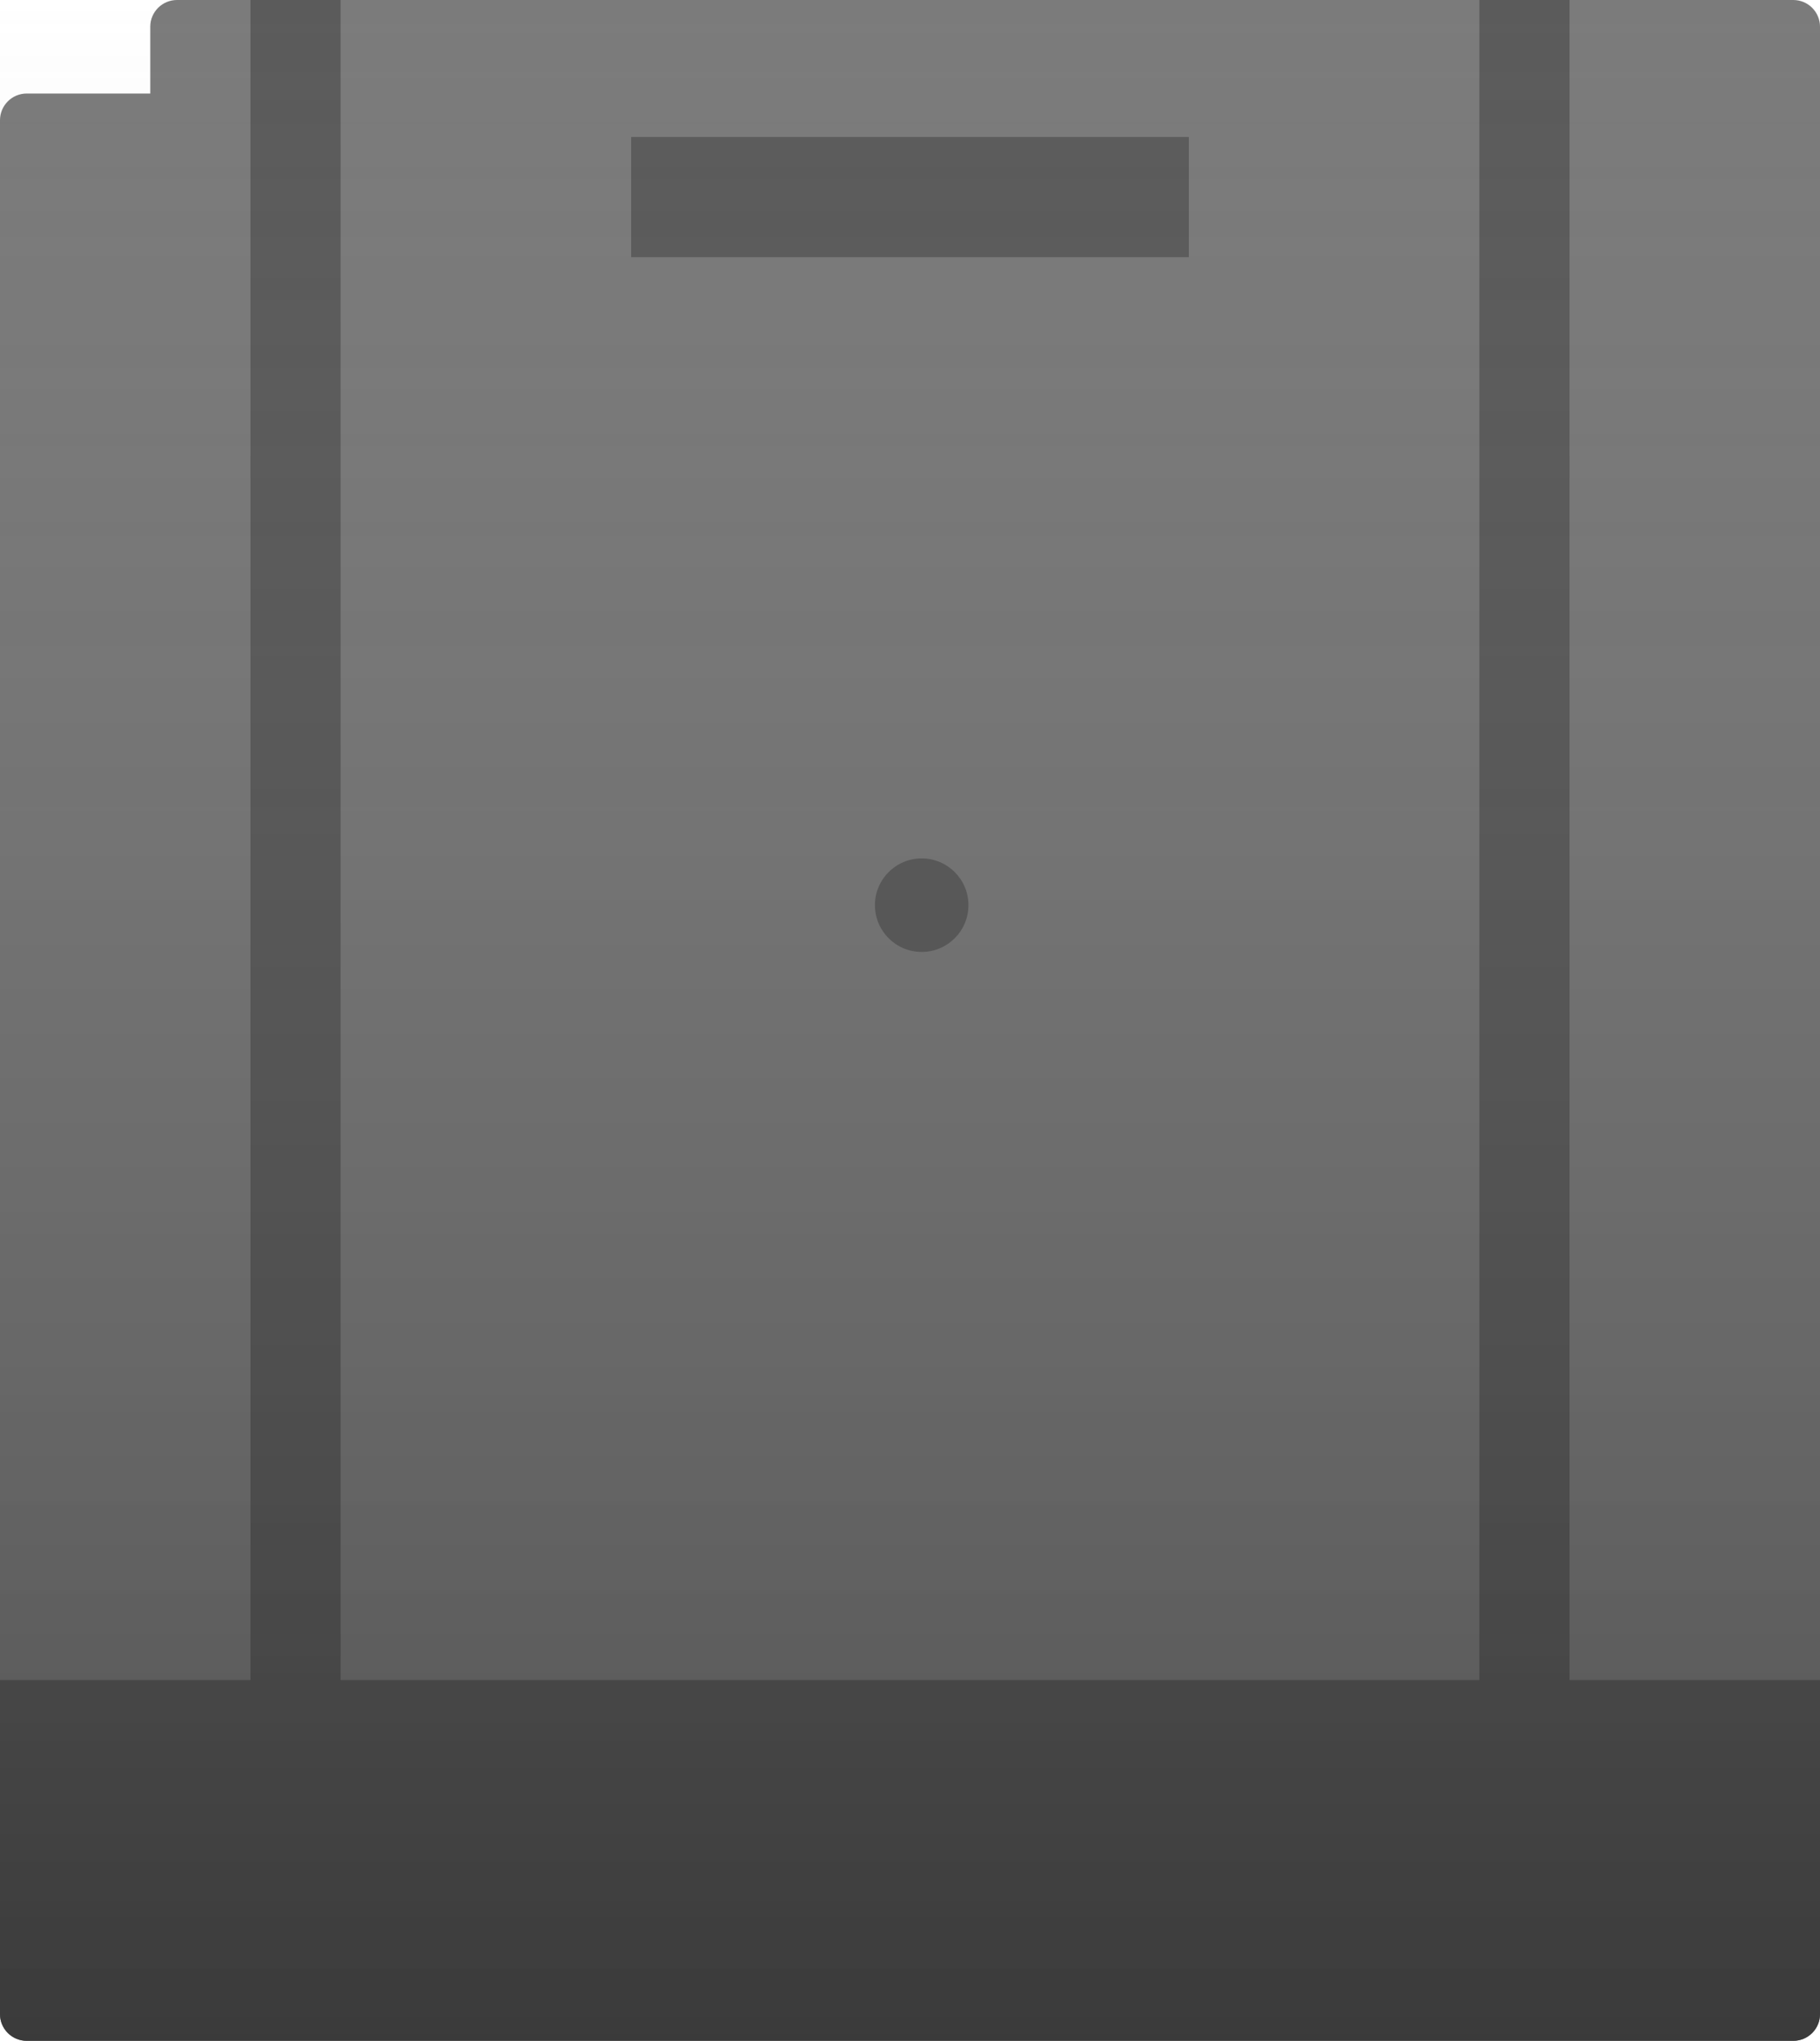<svg width="545" height="611" viewBox="0 0 545 611" fill="none" xmlns="http://www.w3.org/2000/svg">
<path d="M537 0H53C48.582 0 45 3.582 45 8V28H8C3.582 28 0 31.582 0 36V603C0 607.418 3.582 611 8 611H45H537C541.418 611 545 607.418 545 603V8C545 3.582 541.418 0 537 0Z" fill="#7B7B7B"/>
<rect x="75" width="27" height="541" fill="#5B5B5B"/>
<rect x="443" width="27" height="541" fill="#5B5B5B"/>
<path d="M0 503H545V603C545 607.418 541.418 611 537 611H8C3.582 611 0 607.418 0 603V503Z" fill="#5B5B5B"/>
<rect x="189" y="41" width="167" height="36" fill="#5B5B5B"/>
<circle cx="276" cy="271" r="14" fill="#5B5B5B"/>
<path d="M0 0H545V603C545 607.418 541.418 611 537 611H8C3.582 611 0 607.418 0 603V0Z" fill="url(#paint0_linear_246_60)"/>
<defs>
<linearGradient id="paint0_linear_246_60" x1="272.5" y1="0" x2="272.5" y2="611" gradientUnits="userSpaceOnUse">
<stop stop-color="#7A7A7A" stop-opacity="0"/>
<stop offset="1" stop-opacity="0.36"/>
</linearGradient>
</defs>
</svg>
